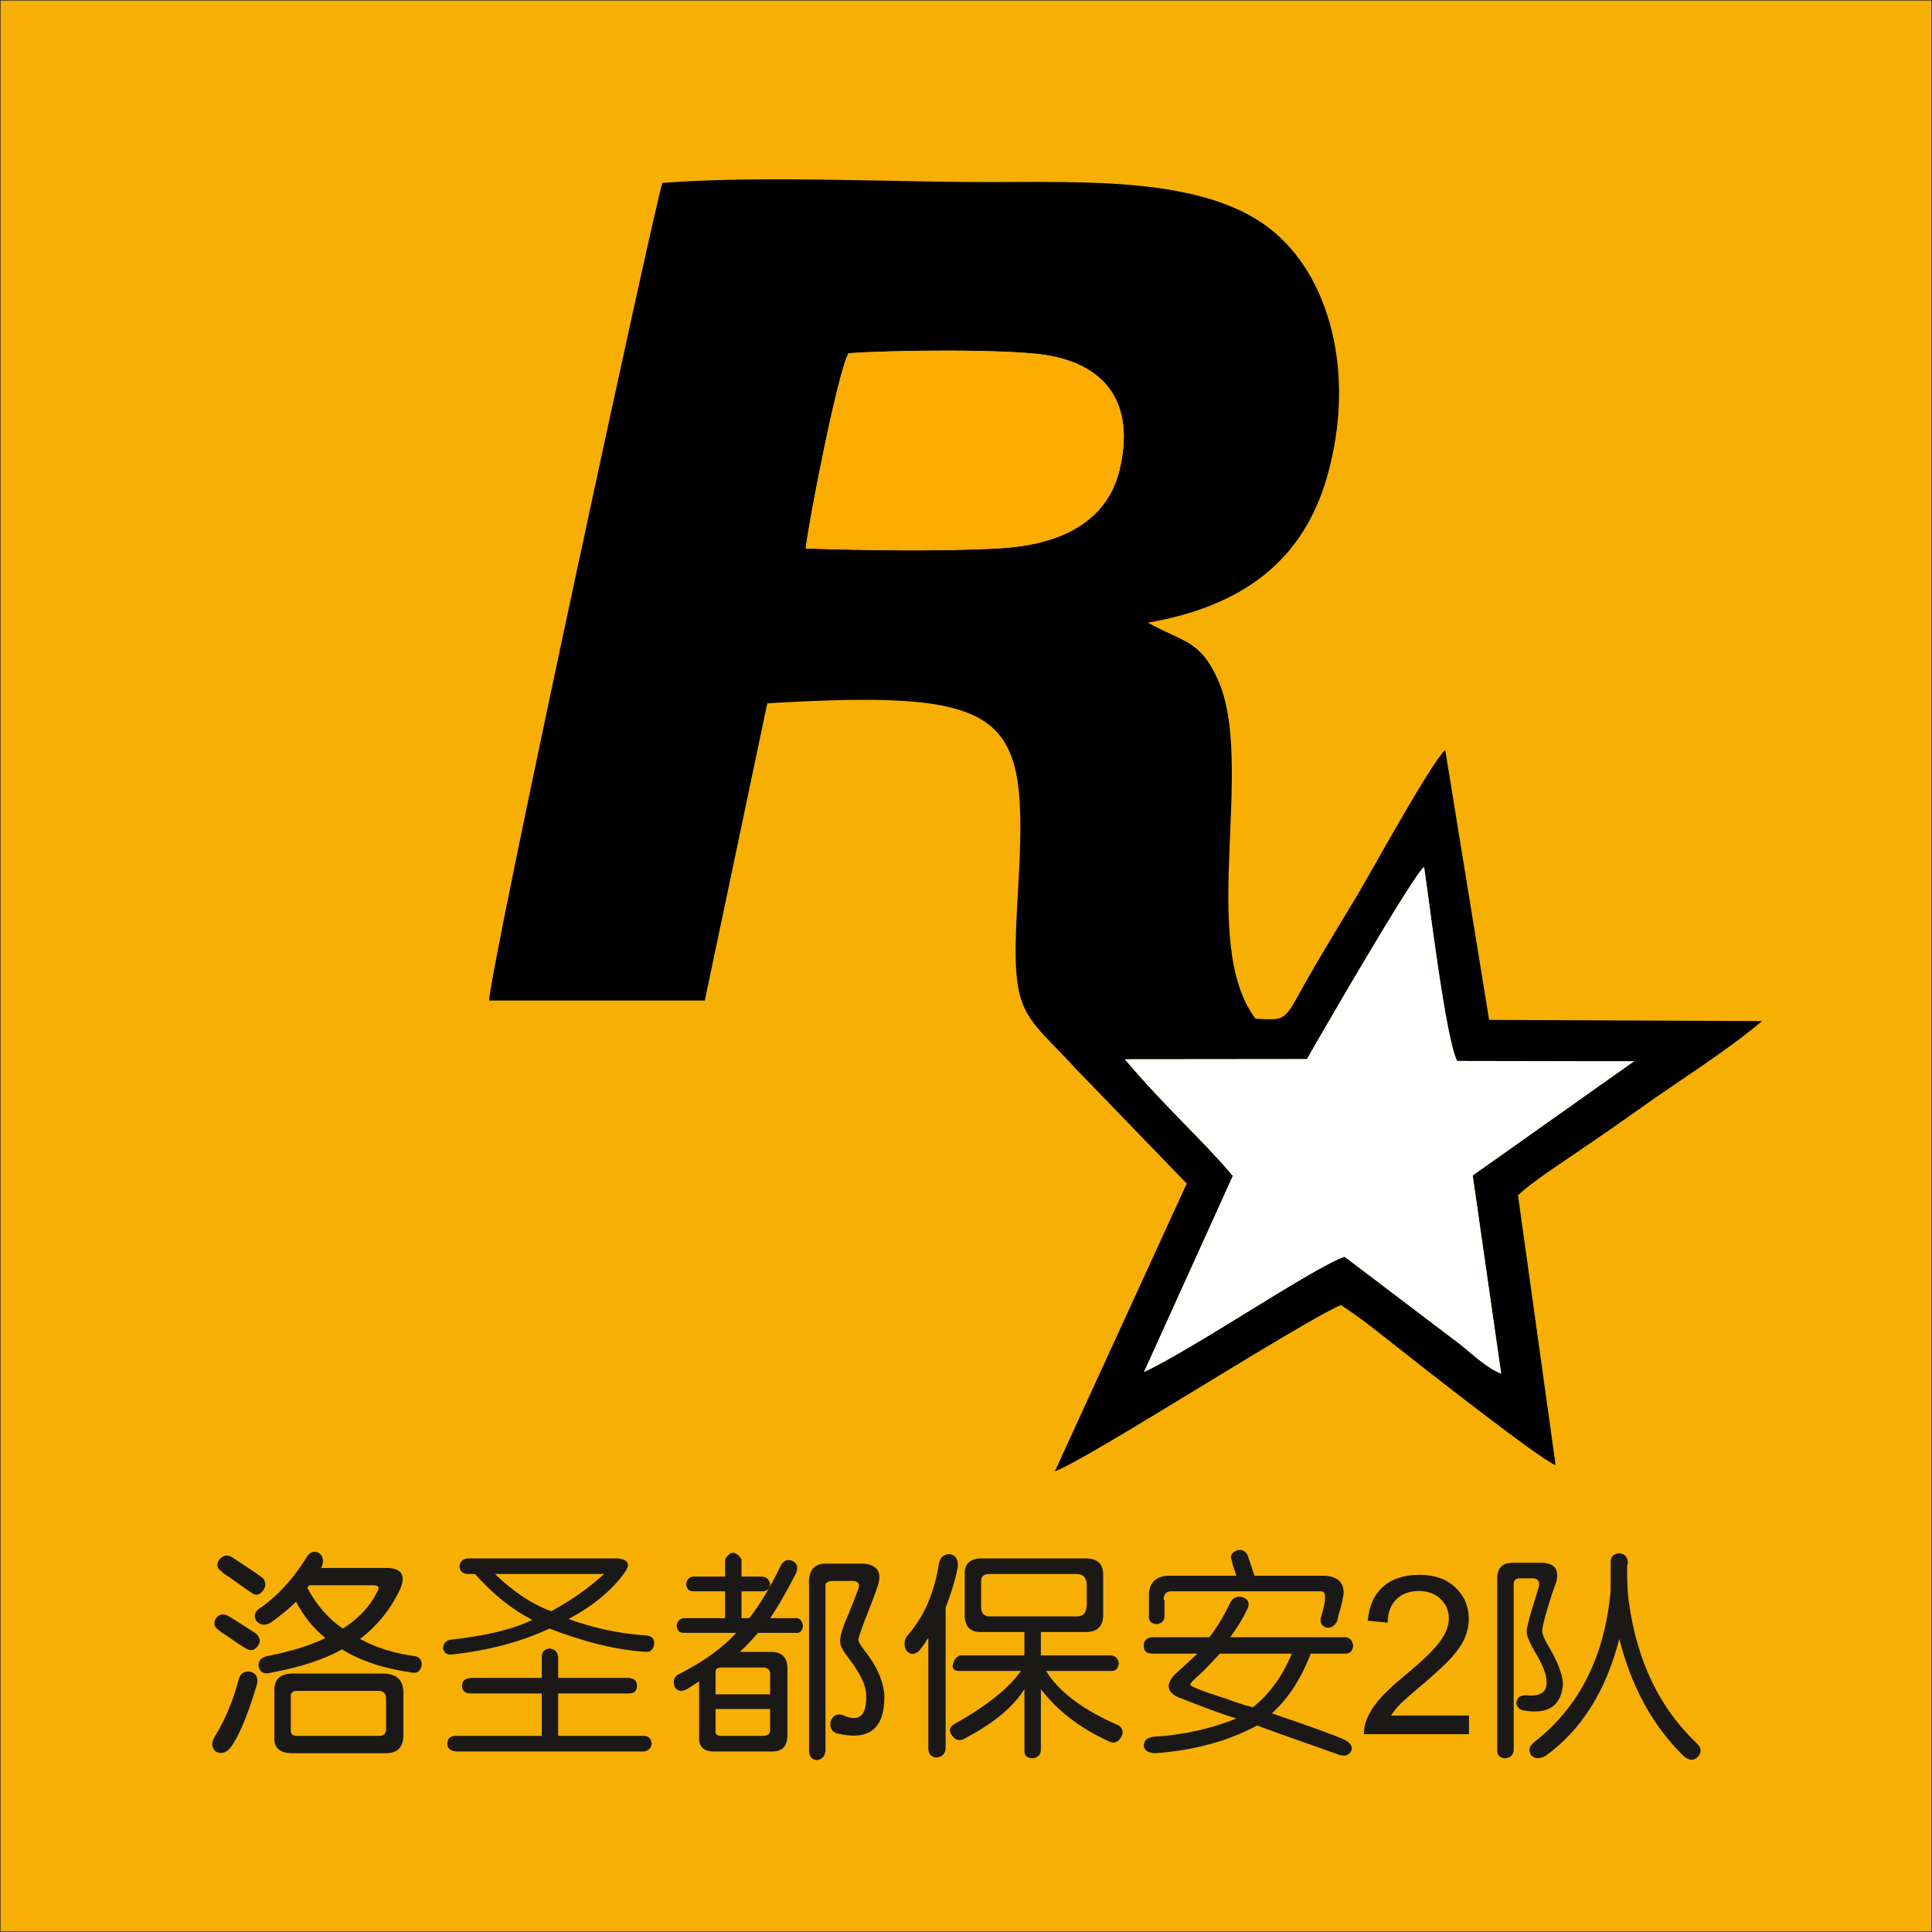 <?xml version="1.0" encoding="UTF-8" standalone="no"?>
<svg
   version="1.1"
   width="2324.976pt"
   height="2324.976pt"
   id="svg5"
   viewBox="0 0 2324.976 2324.976"
   sodipodi:docname="视觉组.svg"
   inkscape:version="1.3.2 (1:1.3.2+202311252150+091e20ef0f)"
   xmlns:inkscape="http://www.inkscape.org/namespaces/inkscape"
   xmlns:sodipodi="http://sodipodi.sourceforge.net/DTD/sodipodi-0.dtd"
   xmlns="http://www.w3.org/2000/svg"
   xmlns:svg="http://www.w3.org/2000/svg">
  <rect x="0" y="0" width="2324.976" height="2324.976" fill="#808080" stroke="none"/>
  <defs
     id="defs5" />
  <sodipodi:namedview
     id="namedview5"
     pagecolor="#ffffff"
     bordercolor="#000000"
     borderopacity="0.25"
     inkscape:showpageshadow="2"
     inkscape:pageopacity="0.0"
     inkscape:pagecheckerboard="0"
     inkscape:deskcolor="#d1d1d1"
     inkscape:zoom="0.28290611"
     inkscape:cx="1551.7516"
     inkscape:cy="1553.5189"
     inkscape:window-width="1920"
     inkscape:window-height="1053"
     inkscape:window-x="1920"
     inkscape:window-y="27"
     inkscape:window-maximized="1"
     inkscape:current-layer="svg5"
     inkscape:document-units="pt" />
  <path
     d="M 0.283,0.283 H 2324.693 V 2324.693 H 0.283 Z"
     style="fill:#f7af03;fill-rule:evenodd;stroke:#1b1918;stroke-width:0.567;stroke-linecap:butt;stroke-linejoin:miter;stroke-dasharray:none"
     id="path1" />
  <path
     d="m 1572.865,1274.531 c 13.548,-24.273 129.936,-225.244 140.912,-231.091 6.412,43.029 26.019,206.802 39.736,233.318 l 212.826,0.407 -194.099,137.379 34.228,238.398 c -17.964,-6.867 -35.422,-24.221 -49.909,-35.596 l -138.331,-104.922 c -33.596,10.144 -182.925,111.597 -241.505,138.617 l 106.92,-235.962 c -37.592,-44.651 -78.805,-79.939 -129.941,-140.33 z M 969.643,660.024 c 4.168,-36.383 38.995,-213.608 51.47,-234.855 49.721,-3.931 190.241,-5.313 236.947,1.994 71.3,11.156 108.667,56.645 89.225,138.283 -14.676,61.629 -69.906,90.223 -144.05,94.371 -71.293,3.989 -161.659,2.514 -233.593,0.206 z m 411.719,89.289 c 113.903,-19.699 186.975,-74.456 215.833,-176.212 34.669,-122.243 3.859,-241.919 -69.869,-298.601 -79.953,-61.47 -219.41,-55.406 -338.275,-55.406 -121.82,0 -273.755,-8.039 -391.858,0.991 -5.855,10.251 -208.611,948.77 -208.501,983.963 l 259.472,-0.046 75.196,-357.658 c 307.839,-18.064 314.148,15.36 300.812,242.048 -8.018,136.302 6.743,128.224 70.496,197.799 l 133.46,138.116 -158.65,346.178 c 37.086,-12.658 297.115,-180.265 344.086,-199.898 21.165,13.296 43.826,31.522 66.013,49.075 28.326,22.408 172.105,135.54 192.438,143.56 l -45.25,-324.817 c 15.649,-15.161 52.365,-39.041 73.781,-53.663 24.353,-16.628 50.033,-34.285 74.266,-51.619 48.046,-34.369 100.702,-66.495 145.654,-104.326 l -328.459,-1.454 -52.836,-324.881 c -18.078,17.155 -86.454,142.317 -105.245,173.804 -17.597,29.485 -34.115,56.339 -52.346,87.554 -38.286,65.553 -28.457,64.198 -70.644,62.177 -69.412,-91.769 0.612,-307.414 -45.722,-408.969 -21.569,-47.276 -41.269,-43.866 -83.85,-67.713 z"
     style="fill:#010000;fill-rule:evenodd"
     id="path2" />
  <path
     d="m 1572.865,1274.531 -219.163,0.217 c 51.136,60.392 92.349,95.679 129.941,140.33 l -106.92,235.962 c 58.579,-27.02 207.909,-128.473 241.505,-138.617 l 138.331,104.922 c 14.488,11.376 31.945,28.73 49.909,35.596 l -34.228,-238.398 194.099,-137.379 -212.826,-0.407 c -13.717,-26.516 -33.324,-190.289 -39.736,-233.318 -10.976,5.848 -127.364,206.818 -140.912,231.091 z"
     style="fill:#fefefe;fill-rule:evenodd"
     id="path3" />
  <path
     d="m 969.643,660.024 c 71.933,2.308 162.299,3.783 233.593,-0.206 74.144,-4.148 129.374,-32.742 144.05,-94.371 19.441,-81.638 -17.925,-127.128 -89.225,-138.283 -46.706,-7.307 -187.227,-5.925 -236.947,-1.994 -12.474,21.246 -47.302,198.472 -51.47,234.855 z"
     style="fill:#fdac02;fill-rule:evenodd"
     id="path4" />
  <path
     d="m 278.124,1873.313 c 17.379,11.112 30.225,19.824 38.536,26.046 3.467,4.889 3.467,9.734 0,14.579 -4.134,5.556 -8.668,6.623 -13.512,3.156 -4.178,-2.8 -13.557,-9.378 -28.136,-19.823 -4.889,-2.756 -7.645,-4.845 -8.356,-6.223 -5.556,-3.467 -6.578,-8.001 -3.111,-13.557 4.178,-5.556 9.023,-6.934 14.579,-4.178 z m -4.178,70.85 c 12.534,7.645 23.957,14.935 34.403,21.868 4.845,4.889 5.556,9.734 2.089,14.579 -4.178,5.556 -9.023,6.623 -14.579,3.156 -4.889,-2.8 -13.201,-8.356 -25.024,-16.668 -2.756,-1.422 -5.2,-3.156 -7.29,-5.245 -5.556,-3.467 -6.934,-7.956 -4.178,-13.512 3.467,-5.556 8.356,-6.934 14.579,-4.178 z m 13.556,76.05 c 2.089,-6.934 6.934,-9.734 14.579,-8.356 6.267,2.089 8.712,6.978 7.289,14.623 -11.112,37.47 -21.869,63.161 -32.269,77.073 -5.556,6.267 -11.467,7.645 -17.735,4.178 -4.845,-4.889 -5.2,-10.756 -1.022,-17.735 12.49,-20.135 22.224,-43.381 29.158,-69.783 z m 66.672,-6.267 h 106.275 c 16.668,0 24.98,7.645 24.98,22.935 v 51.026 c 0,14.623 -6.934,21.913 -20.846,21.913 h -110.409 c -17.379,0.667 -25.335,-6.267 -23.957,-20.846 v -51.071 c -1.378,-16.668 6.578,-24.624 23.957,-23.958 z m 101.075,20.846 h -97.963 c -5.556,0 -7.956,2.8 -7.289,8.356 v 38.536 c -0.667,4.845 2.089,7.29 8.356,7.29 h 97.919 c 5.556,0 8.312,-2.8 8.312,-8.356 v -36.447 c 0,-6.267 -3.112,-9.379 -9.334,-9.379 z m -6.267,-127.077 h -77.073 c -0.711,1.378 -1.422,2.4 -2.089,3.111 11.112,20.846 25.335,37.158 42.714,48.982 18.713,-11.823 32.269,-26.047 40.625,-42.715 2.089,-3.467 2.756,-5.911 2.089,-7.289 -0.711,-1.422 -2.8,-2.089 -6.267,-2.089 z m -62.494,-20.846 h 78.095 c 18.757,0 24.313,8.667 16.668,26.046 -11.112,23.602 -27.069,43.381 -47.915,59.382 18.757,10.401 40.981,17.335 66.672,20.846 5.556,1.378 8.001,5.2 7.29,11.423 -1.378,6.267 -4.845,9.067 -10.401,8.356 -34.714,-4.845 -63.205,-14.223 -85.429,-28.136 -20.135,11.823 -48.626,21.201 -85.429,28.136 -7.645,2.089 -12.49,0 -14.579,-6.267 -1.378,-6.934 1.733,-11.468 9.378,-13.512 28.491,-5.556 52.093,-12.845 70.85,-21.913 -14.579,-11.779 -26.402,-26.358 -35.425,-43.737 -8.356,8.356 -18.401,16.668 -30.225,25.024 -6.934,4.134 -12.845,3.467 -17.69,-2.089 -3.467,-6.267 -1.733,-11.468 5.2,-15.646 20.846,-14.579 39.247,-34.714 55.204,-60.405 4.178,-6.978 9.379,-8.712 15.646,-5.2 4.845,4.134 5.556,10.045 2.089,17.691 z m 185.215,7.289 h -7.29 c -6.934,0 -10.756,-2.756 -11.468,-8.312 0,-6.267 3.467,-9.734 10.401,-10.445 h 180.236 c 6.267,0.711 10.09,2.445 11.468,5.2 1.378,2.8 0.356,6.622 -3.111,11.467 -15.29,21.557 -37.87,40.27 -67.739,56.271 30.58,11.112 61.827,17.69 93.741,19.779 6.267,0.711 9.378,3.823 9.378,9.379 -0.667,6.934 -3.822,10.401 -9.378,10.401 -34.714,-2.045 -73.606,-11.423 -116.676,-28.091 -34.003,15.957 -73.25,26.358 -117.698,31.247 -5.556,0.667 -9.023,-1.733 -10.401,-7.29 0,-5.556 2.756,-9.023 8.312,-10.445 43.781,-4.845 76.762,-12.845 98.986,-23.958 -24.313,-12.49 -47.248,-30.891 -68.761,-55.204 z m 155.212,0 h -131.255 c 22.224,21.513 44.803,36.447 67.694,44.803 24.313,-13.201 45.514,-28.136 63.56,-44.803 z m -55.204,100.008 v 25.024 h 85.429 c 6.223,0.667 9.378,3.778 9.378,9.334 0,6.267 -3.156,9.379 -9.378,9.379 h -85.429 v 51.071 h 103.119 c 5.556,0 8.668,3.111 9.379,9.379 -0.711,5.556 -3.822,8.668 -9.379,9.378 h -226.062 c -6.934,-0.711 -10.401,-3.822 -10.401,-9.378 0,-6.267 3.467,-9.379 10.401,-9.379 h 103.164 v -51.071 h -85.429 c -6.978,0 -10.445,-3.112 -10.445,-9.379 0,-5.556 3.467,-8.667 10.445,-9.334 h 85.429 v -25.024 c 0,-6.267 3.112,-9.734 9.334,-10.401 6.267,0.667 9.734,4.134 10.445,10.401 z m 220.639,-117.698 v 20.802 h 24.98 c 5.556,0.711 8.712,3.822 9.379,9.378 -0.667,5.556 -3.822,8.356 -9.379,8.356 h -24.98 v 32.269 h 9.379 c 12.49,-15.957 24.98,-36.803 37.514,-62.494 3.467,-6.934 8.312,-9.023 14.579,-6.267 5.556,2.8 6.934,7.645 4.134,14.623 -12.49,24.268 -22.891,42.359 -31.247,54.138 h 32.313 c 4.178,0.711 6.578,3.822 7.29,9.379 -0.711,5.556 -3.111,8.356 -7.29,8.356 h -46.892 c -8.312,9.734 -15.601,17.335 -21.868,22.891 h 39.603 c 11.112,0.711 16.979,6.622 17.69,17.735 v 84.362 c -0.711,11.823 -6.578,17.735 -17.69,17.735 h -70.85 c -12.49,0 -18.402,-5.911 -17.735,-17.735 v -66.672 c -4.133,2.8 -9.023,5.912 -14.579,9.379 -6.223,3.467 -11.112,2.8 -14.579,-2.089 -2.756,-6.934 -1.378,-12.134 4.178,-15.601 29.158,-14.579 52.449,-31.247 69.783,-50.004 h -63.516 c -4.889,0 -7.645,-2.8 -8.356,-8.356 0.711,-5.556 3.467,-8.668 8.356,-9.379 h 50.004 v -32.269 h -38.581 c -4.845,0 -7.601,-2.8 -8.312,-8.356 0.711,-5.556 3.467,-8.668 8.312,-9.378 h 38.581 v -20.802 c 6.223,-10.445 12.845,-10.445 19.779,0 z m -31.247,137.477 v 25.024 h 65.605 v -25.024 c 0,-4.134 -2.4,-6.578 -7.29,-7.29 h -51.026 c -5.556,0 -8.001,2.445 -7.29,7.29 z m 134.366,-132.277 h 43.781 c 15.957,1.378 21.869,9.734 17.69,24.98 -3.467,10.445 -8.667,24.313 -15.646,41.692 -5.556,14.579 -8.312,22.891 -8.312,24.98 0,2.089 2.089,5.911 6.267,11.467 15.246,18.757 23.602,37.159 24.98,55.204 0.711,40.314 -18.402,55.56 -57.294,45.87 -6.267,-2.089 -8.667,-6.978 -7.289,-14.623 2.756,-6.934 7.645,-9.379 14.579,-7.29 19.468,9.023 28.847,1.067 28.136,-23.958 0,-11.112 -6.623,-25.335 -19.779,-42.714 -7.645,-9.69 -11.467,-16.668 -11.467,-20.802 -0.711,-5.556 2.089,-15.646 8.312,-30.225 5.556,-13.201 10.09,-24.669 13.557,-34.403 2.089,-6.223 -0.356,-9.334 -7.29,-9.334 h -25.024 c -4.845,0.667 -7.29,2.4 -7.29,5.2 v 198.949 c -0.667,6.978 -4.133,10.756 -10.401,11.468 -6.267,-0.711 -9.379,-4.489 -9.379,-11.468 v -197.927 c -1.378,-18.757 5.912,-27.78 21.868,-27.069 z m -68.761,174.992 h -65.605 v 26.047 c -0.711,4.178 1.734,6.267 7.29,6.267 h 51.026 c 4.889,-0.711 7.29,-2.8 7.29,-6.267 z m 255.042,-181.259 h 124.987 c 13.912,0 20.846,6.623 20.846,19.779 v 50.004 c -0.711,12.534 -7.645,18.757 -20.846,18.757 h -54.138 v 28.136 h 84.362 c 5.556,0.711 8.668,3.823 9.378,9.379 -0.711,6.267 -3.467,9.379 -8.356,9.379 h -79.162 c 15.29,25.024 44.448,46.893 87.518,65.65 4.845,3.467 5.912,7.956 3.112,13.512 -3.467,6.267 -7.956,8.356 -13.512,6.267 -35.425,-15.957 -63.205,-37.158 -83.34,-63.56 v 73.961 c -0.711,5.556 -4.178,8.712 -10.445,9.378 -6.223,-0.667 -9.378,-3.467 -9.378,-8.312 v -75.028 c -13.868,22.224 -38.536,42.359 -73.961,60.449 -5.556,2.045 -10.045,0.311 -13.512,-5.245 -3.512,-4.845 -2.8,-9.023 2.045,-12.49 39.603,-22.224 66.672,-43.737 81.295,-64.583 h -74.006 c -5.556,0 -8.312,-2.089 -8.312,-6.267 1.378,-6.934 4.534,-11.112 9.378,-12.49 h 77.073 v -28.136 h -53.115 c -12.49,0 -18.757,-6.934 -18.757,-20.802 v -47.959 c -0.711,-13.157 6.267,-19.779 20.846,-19.779 z m 113.564,18.757 H 1191.13 c -7.645,0 -11.112,3.467 -10.445,10.401 v 27.113 c -0.667,9.734 3.511,14.223 12.534,13.512 h 103.119 c 6.934,0 10.756,-4.134 11.467,-12.49 v -24.98 c 0,-9.023 -4.178,-13.557 -12.49,-13.557 z m -157.346,40.626 v 169.791 c -0.667,6.267 -4.489,9.734 -11.423,10.445 -6.267,-0.711 -9.379,-4.534 -9.379,-11.468 v -132.321 c -1.422,1.422 -2.8,3.511 -4.178,6.267 -2.089,2.8 -4.178,5.556 -6.267,8.356 -5.556,5.556 -10.756,5.867 -15.601,1.022 -3.467,-5.556 -3.467,-11.468 0,-17.69 20.135,-22.224 32.981,-51.071 38.536,-86.496 1.378,-8.312 5.912,-12.49 13.557,-12.49 6.934,1.378 10.045,6.578 9.378,15.646 -2.8,14.579 -7.645,30.891 -14.623,48.937 z m 342.56,35.425 h 138.544 c 5.556,0.711 8.667,4.178 9.378,10.401 -0.711,6.267 -3.822,9.379 -9.378,9.379 h -41.692 c -11.779,30.58 -27.424,54.537 -46.848,71.872 49.293,16.668 78.806,27.469 88.54,32.314 6.267,3.467 8.667,7.645 7.289,12.49 -2.8,5.556 -7.645,7.29 -14.579,5.245 -3.467,-1.422 -8.356,-3.156 -14.579,-5.245 -39.603,-13.868 -67.739,-23.957 -84.407,-30.18 -34.714,18.713 -75.339,29.825 -121.876,33.336 -8.312,0 -13.201,-2.8 -14.579,-8.356 0,-6.934 4.178,-10.756 12.49,-11.468 34.714,-2.089 67.739,-9.378 98.986,-21.868 -13.912,-4.178 -37.514,-12.845 -70.85,-26.047 -12.49,-6.223 -13.868,-14.935 -4.178,-26.046 2.089,-2.089 6.623,-6.223 13.557,-12.49 6.267,-5.556 11.112,-10.09 14.579,-13.556 h -54.182 c -6.934,0 -10.401,-3.112 -10.401,-9.379 0,-6.223 3.467,-9.69 10.401,-10.401 h 68.761 c 9.023,-11.823 17.379,-25.691 25.024,-41.692 3.467,-6.223 8.668,-8.312 15.601,-6.223 6.267,2.756 8.001,7.29 5.2,13.557 -4.845,10.401 -11.779,21.869 -20.802,34.358 z m 73.962,19.78 h -86.496 c -8.312,9.023 -15.246,16.312 -20.802,21.868 -11.112,9.734 -16.001,14.935 -14.579,15.646 0,2.089 14.223,7.645 42.714,16.668 13.157,4.845 23.958,8.356 32.269,10.401 20.135,-15.957 35.781,-37.47 46.893,-64.583 z m -44.803,-93.741 h 84.362 c 15.29,0.711 22.935,7.645 22.935,20.846 -0.711,6.223 -2.756,15.246 -6.267,27.069 -0.667,2.089 -1.022,3.822 -1.022,5.2 -2.8,6.934 -7.289,10.09 -13.556,9.378 -6.223,-2.089 -8.312,-6.578 -6.223,-13.556 6.223,-20.135 6.223,-30.18 0,-30.18 h -180.236 c -6.267,0 -9.379,3.467 -9.379,10.401 0.711,0 1.022,0 1.022,0 v 20.846 c -0.667,4.845 -3.778,7.645 -9.334,8.312 -6.267,-0.667 -9.379,-3.467 -9.379,-8.312 v -29.158 c 1.378,-13.201 9.023,-20.135 22.891,-20.846 h 82.317 c -1.378,-4.178 -2.8,-8.356 -4.178,-12.49 -0.711,-2.8 -1.022,-4.534 -1.022,-5.245 -2.8,-5.556 -1.067,-9.69 5.2,-12.49 5.556,-2.089 10.045,-0.355 13.512,5.2 2.089,6.267 4.889,14.623 8.356,25.024 z m 428.567,-16.668 c 0,-6.267 3.467,-9.734 10.401,-10.401 6.267,0.667 9.734,4.134 10.401,10.401 0,0.711 -0.311,2.445 -1.022,5.2 0,20.135 0.711,34.403 2.089,42.715 9.734,71.517 37.158,128.499 82.273,170.858 5.556,5.556 5.556,11.112 0,16.668 -4.845,4.178 -10.401,3.467 -16.668,-2.089 -36.803,-36.136 -62.494,-82.984 -77.073,-140.633 -15.957,62.494 -45.47,109.386 -88.54,140.633 -7.645,4.178 -13.557,3.822 -17.735,-1.022 -3.467,-5.6 -2.045,-10.801 4.178,-15.646 54.182,-42.359 84.718,-103.119 91.696,-182.326 0,-11.778 0,-23.246 0,-34.358 z m -117.743,1.022 h 35.425 c 15.29,0.711 20.846,8.712 16.668,23.957 -1.378,3.511 -3.111,8.356 -5.2,14.623 -7.645,23.602 -11.467,38.181 -11.467,43.737 0,3.467 2.445,9.378 7.29,17.69 11.112,18.757 17.023,34.047 17.735,45.87 -2.089,25.691 -17.023,36.447 -44.803,32.269 -6.934,-0.667 -10.756,-3.822 -11.468,-9.378 0.711,-6.223 4.534,-9.379 11.468,-9.379 17.335,2.089 25.691,-3.467 24.98,-16.668 0,-8.312 -4.845,-20.491 -14.579,-36.447 -6.223,-11.112 -9.378,-18.757 -9.378,-22.935 0,-4.133 2.089,-13.201 6.267,-27.069 3.467,-11.112 6.223,-20.135 8.312,-27.069 1.422,-6.267 -0.667,-9.734 -6.223,-10.445 h -16.668 c -5.556,0 -8.001,3.156 -7.29,9.379 v 197.927 c -0.711,5.556 -4.178,8.712 -10.445,9.378 -6.223,-0.667 -9.378,-3.822 -9.378,-9.378 v -207.305 c 0,-12.49 6.267,-18.757 18.757,-18.757 z m -52.715,183.881 v 22.402 H 1641.388 c -0.178,-5.645 0.755,-11.068 2.756,-16.312 3.245,-8.578 8.445,-17.068 15.601,-25.38 7.156,-8.312 17.379,-17.912 30.669,-28.802 20.668,-17.023 34.714,-30.491 42.048,-40.448 7.378,-9.956 11.068,-19.379 11.068,-28.269 0,-9.29 -3.333,-17.112 -10.001,-23.513 -6.667,-6.356 -15.379,-9.556 -26.091,-9.556 -11.334,0 -20.401,3.378 -27.202,10.134 -6.801,6.712 -10.223,16.046 -10.312,28.002 l -24.002,-2.4 c 1.645,-17.957 7.868,-31.647 18.624,-41.07 10.801,-9.423 25.247,-14.134 43.426,-14.134 18.312,0 32.847,5.067 43.514,15.246 10.712,10.179 16.046,22.802 16.046,37.825 0,7.645 -1.556,15.157 -4.711,22.535 -3.111,7.423 -8.312,15.201 -15.557,23.38 -7.289,8.134 -19.335,19.379 -36.136,33.603 -14.09,11.823 -23.157,19.824 -27.158,24.046 -4,4.223 -7.289,8.445 -9.912,12.712 z"
     style="fill:#1b1918;fill-rule:evenodd"
     id="path5" />
</svg>
